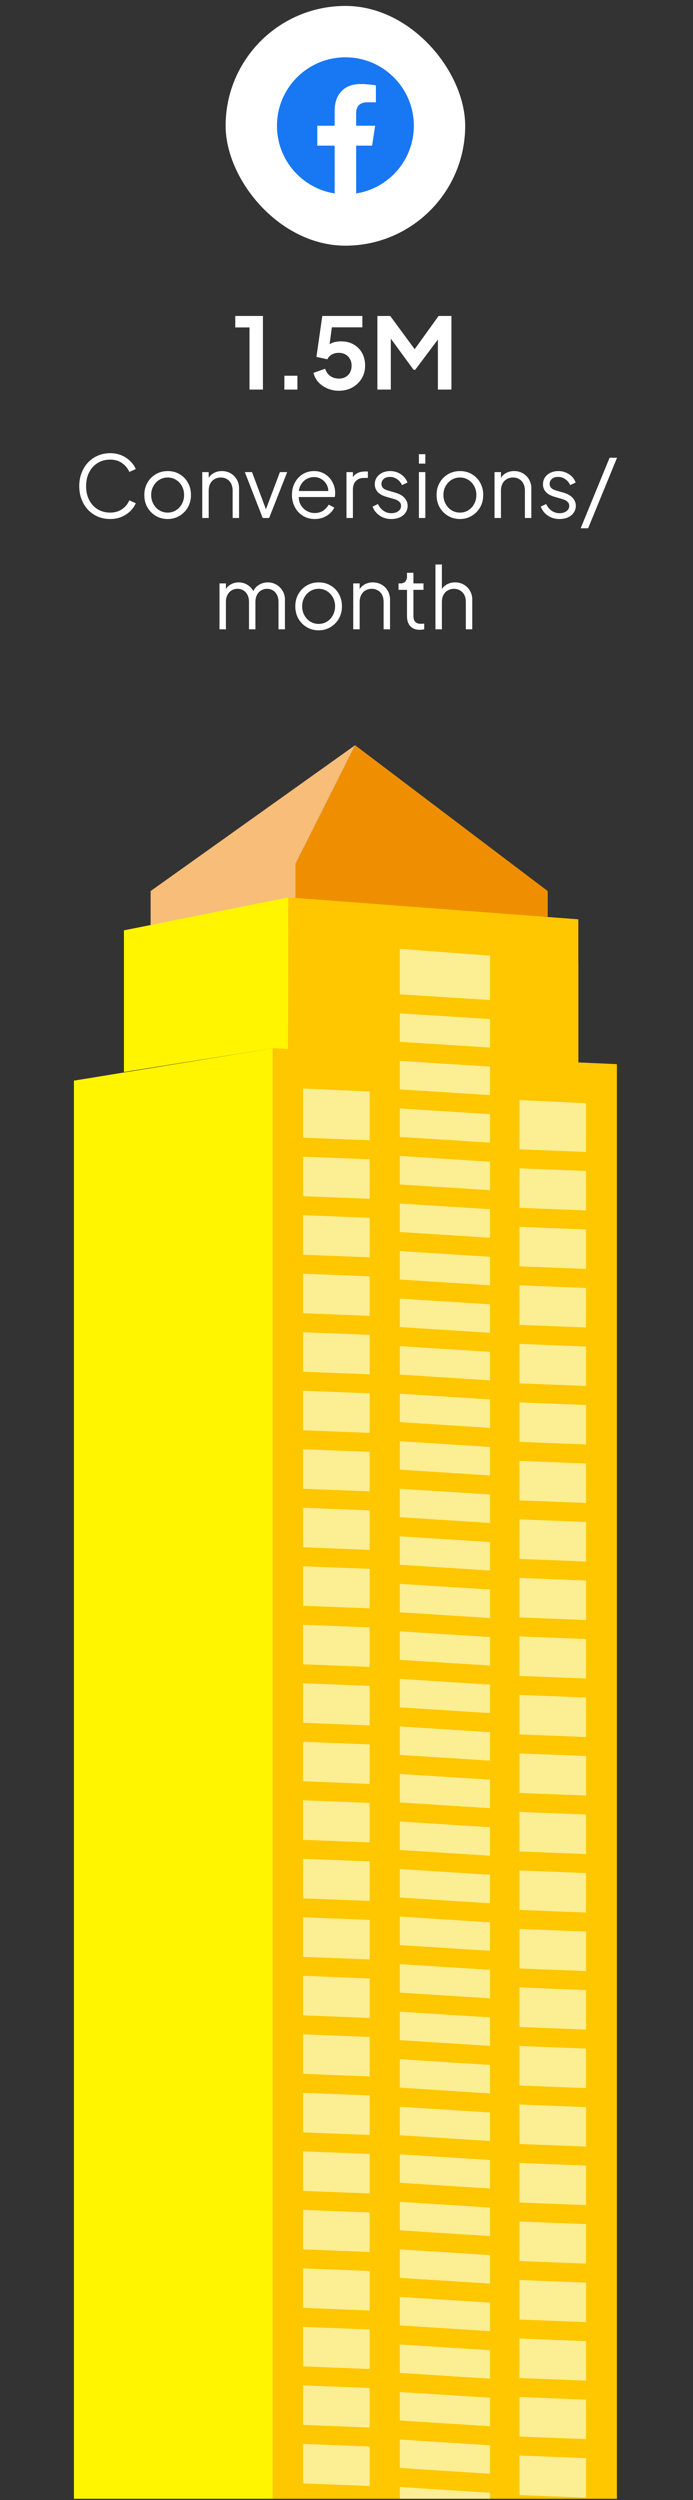 <svg width="81" height="292" viewBox="0 0 81 292" fill="none" xmlns="http://www.w3.org/2000/svg">
<rect x="0" y="0" width="81" height="292" fill="#333333" stroke="none"/>
<rect x="26.372" y="0.693" width="28" height="28" rx="14" fill="white"/>
<g clip-path="url(#clip0_21_3138)">
<path d="M48.372 14.693C48.372 18.686 45.446 21.995 41.622 22.595V17.005H43.486L43.841 14.693H41.622V13.192C41.622 12.559 41.932 11.943 42.926 11.943H43.934V9.974C43.934 9.974 43.019 9.818 42.143 9.818C40.316 9.818 39.122 10.925 39.122 12.93V14.693H37.091V17.005H39.122V22.595C35.297 21.995 32.372 18.686 32.372 14.693C32.372 10.274 35.954 6.693 40.372 6.693C44.79 6.693 48.372 10.274 48.372 14.693Z" fill="#1877F2"/>
<path d="M43.486 17.005L43.841 14.693H41.622V13.192C41.622 12.559 41.932 11.943 42.926 11.943H43.935V9.974C43.935 9.974 43.019 9.818 42.144 9.818C40.316 9.818 39.122 10.925 39.122 12.93V14.693H37.091V17.005H39.122V22.595C39.529 22.659 39.947 22.693 40.372 22.693C40.797 22.693 41.215 22.659 41.622 22.595V17.005H43.486Z" fill="white"/>
</g>
<path d="M29.162 45.5V38.243H27.5V36.904H30.731V45.5H29.162ZM33.239 45.5V43.885H34.762V45.5H33.239ZM39.607 45.639C39.153 45.639 38.719 45.554 38.303 45.385C37.895 45.216 37.542 44.977 37.242 44.669C36.949 44.354 36.749 43.981 36.642 43.55L38.003 43.066C38.134 43.458 38.346 43.75 38.638 43.943C38.93 44.127 39.253 44.219 39.607 44.219C39.899 44.219 40.157 44.158 40.38 44.035C40.611 43.904 40.788 43.727 40.911 43.504C41.034 43.273 41.096 43.008 41.096 42.708C41.096 42.408 41.03 42.146 40.899 41.923C40.776 41.7 40.603 41.527 40.38 41.404C40.157 41.273 39.899 41.208 39.607 41.208C39.307 41.208 39.034 41.273 38.788 41.404C38.549 41.535 38.376 41.723 38.269 41.969L36.988 41.681L37.669 36.904H42.353V38.231H38.292L38.88 37.55L38.395 41.15L37.946 40.781C38.161 40.466 38.422 40.235 38.73 40.089C39.045 39.943 39.426 39.87 39.872 39.87C40.442 39.87 40.934 39.993 41.349 40.239C41.772 40.485 42.099 40.819 42.33 41.243C42.561 41.666 42.676 42.154 42.676 42.708C42.676 43.262 42.542 43.762 42.272 44.208C42.003 44.654 41.638 45.004 41.176 45.258C40.715 45.512 40.192 45.639 39.607 45.639ZM44.11 45.5V36.904H45.61L48.829 41.277H48.114L51.264 36.904H52.764V45.5H51.183V38.693L51.794 38.843L48.529 43.193H48.344L45.16 38.843L45.679 38.693V45.5H44.11Z" fill="white"/>
<path d="M12.884 60.62C12.358 60.62 11.874 60.527 11.434 60.34C10.994 60.147 10.611 59.88 10.284 59.54C9.964 59.194 9.714 58.787 9.534 58.32C9.354 57.854 9.264 57.34 9.264 56.78C9.264 56.22 9.354 55.707 9.534 55.24C9.714 54.774 9.964 54.367 10.284 54.02C10.611 53.674 10.994 53.407 11.434 53.22C11.874 53.027 12.358 52.93 12.884 52.93C13.391 52.93 13.844 53.02 14.244 53.2C14.651 53.38 14.991 53.614 15.264 53.9C15.544 54.18 15.744 54.477 15.864 54.79L15.114 55.12C14.928 54.687 14.641 54.34 14.254 54.08C13.874 53.814 13.418 53.68 12.884 53.68C12.338 53.68 11.851 53.81 11.424 54.07C10.998 54.33 10.664 54.694 10.424 55.16C10.184 55.62 10.064 56.16 10.064 56.78C10.064 57.394 10.184 57.934 10.424 58.4C10.664 58.867 10.998 59.23 11.424 59.49C11.851 59.744 12.338 59.87 12.884 59.87C13.418 59.87 13.874 59.74 14.254 59.48C14.641 59.22 14.928 58.874 15.114 58.44L15.864 58.77C15.744 59.077 15.544 59.374 15.264 59.66C14.991 59.94 14.651 60.17 14.244 60.35C13.844 60.53 13.391 60.62 12.884 60.62ZM19.599 60.62C19.092 60.62 18.632 60.5 18.219 60.26C17.806 60.014 17.476 59.68 17.229 59.26C16.989 58.834 16.869 58.35 16.869 57.81C16.869 57.277 16.989 56.8 17.229 56.38C17.469 55.96 17.792 55.63 18.199 55.39C18.612 55.144 19.079 55.02 19.599 55.02C20.119 55.02 20.582 55.14 20.989 55.38C21.402 55.62 21.726 55.95 21.959 56.37C22.199 56.79 22.319 57.27 22.319 57.81C22.319 58.357 22.196 58.844 21.949 59.27C21.702 59.69 21.372 60.02 20.959 60.26C20.552 60.5 20.099 60.62 19.599 60.62ZM19.599 59.87C19.959 59.87 20.282 59.78 20.569 59.6C20.862 59.42 21.092 59.174 21.259 58.86C21.432 58.547 21.519 58.197 21.519 57.81C21.519 57.424 21.432 57.077 21.259 56.77C21.092 56.464 20.862 56.22 20.569 56.04C20.282 55.86 19.959 55.77 19.599 55.77C19.239 55.77 18.912 55.86 18.619 56.04C18.332 56.22 18.102 56.464 17.929 56.77C17.756 57.077 17.669 57.424 17.669 57.81C17.669 58.197 17.756 58.547 17.929 58.86C18.102 59.174 18.332 59.42 18.619 59.6C18.912 59.78 19.239 59.87 19.599 59.87ZM23.642 60.5V55.14H24.392V56.18L24.222 56.14C24.355 55.794 24.572 55.52 24.872 55.32C25.178 55.12 25.532 55.02 25.932 55.02C26.312 55.02 26.652 55.107 26.952 55.28C27.259 55.454 27.498 55.694 27.672 56C27.852 56.3 27.942 56.64 27.942 57.02V60.5H27.192V57.31C27.192 56.984 27.132 56.707 27.012 56.48C26.898 56.254 26.735 56.08 26.522 55.96C26.315 55.834 26.075 55.77 25.802 55.77C25.529 55.77 25.285 55.834 25.072 55.96C24.858 56.08 24.692 56.257 24.572 56.49C24.452 56.717 24.392 56.99 24.392 57.31V60.5H23.642ZM30.707 60.5L28.617 55.14H29.457L31.217 59.84H30.947L32.717 55.14H33.567L31.457 60.5H30.707ZM36.785 60.62C36.285 60.62 35.832 60.5 35.425 60.26C35.025 60.014 34.708 59.677 34.475 59.25C34.242 58.824 34.125 58.34 34.125 57.8C34.125 57.26 34.238 56.784 34.465 56.37C34.692 55.95 34.998 55.62 35.385 55.38C35.778 55.14 36.218 55.02 36.705 55.02C37.092 55.02 37.435 55.094 37.735 55.24C38.042 55.38 38.302 55.574 38.515 55.82C38.728 56.06 38.892 56.334 39.005 56.64C39.118 56.94 39.175 57.25 39.175 57.57C39.175 57.637 39.172 57.714 39.165 57.8C39.158 57.88 39.148 57.964 39.135 58.05H34.605V57.35H38.705L38.345 57.65C38.405 57.284 38.362 56.957 38.215 56.67C38.075 56.377 37.872 56.147 37.605 55.98C37.338 55.807 37.038 55.72 36.705 55.72C36.372 55.72 36.062 55.807 35.775 55.98C35.495 56.154 35.275 56.397 35.115 56.71C34.955 57.017 34.892 57.384 34.925 57.81C34.892 58.237 34.958 58.61 35.125 58.93C35.298 59.244 35.532 59.487 35.825 59.66C36.125 59.834 36.445 59.92 36.785 59.92C37.178 59.92 37.508 59.827 37.775 59.64C38.042 59.454 38.258 59.22 38.425 58.94L39.065 59.28C38.958 59.52 38.795 59.744 38.575 59.95C38.355 60.15 38.092 60.314 37.785 60.44C37.485 60.56 37.152 60.62 36.785 60.62ZM40.497 60.5V55.14H41.247V56.02L41.147 55.89C41.274 55.637 41.464 55.437 41.717 55.29C41.977 55.144 42.291 55.07 42.657 55.07H42.997V55.82H42.527C42.141 55.82 41.831 55.94 41.597 56.18C41.364 56.42 41.247 56.76 41.247 57.2V60.5H40.497ZM45.736 60.62C45.223 60.62 44.773 60.49 44.386 60.23C43.999 59.97 43.719 59.617 43.546 59.17L44.176 58.87C44.33 59.197 44.543 59.457 44.816 59.65C45.096 59.844 45.403 59.94 45.736 59.94C46.056 59.94 46.326 59.864 46.546 59.71C46.766 59.55 46.876 59.344 46.876 59.09C46.876 58.904 46.823 58.757 46.716 58.65C46.609 58.537 46.486 58.45 46.346 58.39C46.206 58.33 46.083 58.287 45.976 58.26L45.206 58.04C44.713 57.9 44.356 57.704 44.136 57.45C43.916 57.197 43.806 56.904 43.806 56.57C43.806 56.257 43.886 55.984 44.046 55.75C44.206 55.517 44.423 55.337 44.696 55.21C44.969 55.084 45.273 55.02 45.606 55.02C46.059 55.02 46.469 55.14 46.836 55.38C47.209 55.614 47.473 55.94 47.626 56.36L46.986 56.66C46.853 56.36 46.66 56.127 46.406 55.96C46.16 55.787 45.883 55.7 45.576 55.7C45.276 55.7 45.036 55.777 44.856 55.93C44.676 56.084 44.586 56.277 44.586 56.51C44.586 56.69 44.633 56.834 44.726 56.94C44.819 57.047 44.926 57.127 45.046 57.18C45.173 57.234 45.283 57.274 45.376 57.3L46.266 57.56C46.7 57.687 47.036 57.884 47.276 58.15C47.523 58.417 47.646 58.73 47.646 59.09C47.646 59.384 47.563 59.647 47.396 59.88C47.236 60.114 47.013 60.297 46.726 60.43C46.44 60.557 46.109 60.62 45.736 60.62ZM48.964 60.5V55.14H49.714V60.5H48.964ZM48.964 54.15V53.05H49.714V54.15H48.964ZM53.759 60.62C53.253 60.62 52.793 60.5 52.379 60.26C51.966 60.014 51.636 59.68 51.389 59.26C51.149 58.834 51.029 58.35 51.029 57.81C51.029 57.277 51.149 56.8 51.389 56.38C51.629 55.96 51.953 55.63 52.359 55.39C52.773 55.144 53.239 55.02 53.759 55.02C54.279 55.02 54.743 55.14 55.149 55.38C55.563 55.62 55.886 55.95 56.119 56.37C56.359 56.79 56.479 57.27 56.479 57.81C56.479 58.357 56.356 58.844 56.109 59.27C55.863 59.69 55.533 60.02 55.119 60.26C54.713 60.5 54.259 60.62 53.759 60.62ZM53.759 59.87C54.119 59.87 54.443 59.78 54.729 59.6C55.023 59.42 55.253 59.174 55.419 58.86C55.593 58.547 55.679 58.197 55.679 57.81C55.679 57.424 55.593 57.077 55.419 56.77C55.253 56.464 55.023 56.22 54.729 56.04C54.443 55.86 54.119 55.77 53.759 55.77C53.399 55.77 53.073 55.86 52.779 56.04C52.493 56.22 52.263 56.464 52.089 56.77C51.916 57.077 51.829 57.424 51.829 57.81C51.829 58.197 51.916 58.547 52.089 58.86C52.263 59.174 52.493 59.42 52.779 59.6C53.073 59.78 53.399 59.87 53.759 59.87ZM57.802 60.5V55.14H58.552V56.18L58.382 56.14C58.515 55.794 58.732 55.52 59.032 55.32C59.339 55.12 59.692 55.02 60.092 55.02C60.472 55.02 60.812 55.107 61.112 55.28C61.419 55.454 61.659 55.694 61.832 56C62.012 56.3 62.102 56.64 62.102 57.02V60.5H61.352V57.31C61.352 56.984 61.292 56.707 61.172 56.48C61.059 56.254 60.895 56.08 60.682 55.96C60.475 55.834 60.235 55.77 59.962 55.77C59.689 55.77 59.445 55.834 59.232 55.96C59.019 56.08 58.852 56.257 58.732 56.49C58.612 56.717 58.552 56.99 58.552 57.31V60.5H57.802ZM65.394 60.62C64.881 60.62 64.431 60.49 64.044 60.23C63.658 59.97 63.378 59.617 63.204 59.17L63.834 58.87C63.988 59.197 64.201 59.457 64.474 59.65C64.754 59.844 65.061 59.94 65.394 59.94C65.714 59.94 65.984 59.864 66.204 59.71C66.424 59.55 66.534 59.344 66.534 59.09C66.534 58.904 66.481 58.757 66.374 58.65C66.268 58.537 66.144 58.45 66.004 58.39C65.864 58.33 65.741 58.287 65.634 58.26L64.864 58.04C64.371 57.9 64.014 57.704 63.794 57.45C63.574 57.197 63.464 56.904 63.464 56.57C63.464 56.257 63.544 55.984 63.704 55.75C63.864 55.517 64.081 55.337 64.354 55.21C64.628 55.084 64.931 55.02 65.264 55.02C65.718 55.02 66.128 55.14 66.494 55.38C66.868 55.614 67.131 55.94 67.284 56.36L66.644 56.66C66.511 56.36 66.318 56.127 66.064 55.96C65.818 55.787 65.541 55.7 65.234 55.7C64.934 55.7 64.694 55.777 64.514 55.93C64.334 56.084 64.244 56.277 64.244 56.51C64.244 56.69 64.291 56.834 64.384 56.94C64.478 57.047 64.584 57.127 64.704 57.18C64.831 57.234 64.941 57.274 65.034 57.3L65.924 57.56C66.358 57.687 66.694 57.884 66.934 58.15C67.181 58.417 67.304 58.73 67.304 59.09C67.304 59.384 67.221 59.647 67.054 59.88C66.894 60.114 66.671 60.297 66.384 60.43C66.098 60.557 65.768 60.62 65.394 60.62ZM67.872 61.7L71.252 53.46H72.122L68.742 61.7H67.872ZM25.654 73.5V68.14H26.404V69.16L26.284 69.01C26.43 68.697 26.647 68.454 26.933 68.28C27.227 68.107 27.547 68.02 27.893 68.02C28.307 68.02 28.68 68.137 29.014 68.37C29.347 68.604 29.584 68.907 29.724 69.28L29.514 69.29C29.647 68.877 29.877 68.564 30.203 68.35C30.537 68.13 30.904 68.02 31.303 68.02C31.663 68.02 31.994 68.107 32.294 68.28C32.6 68.454 32.843 68.694 33.023 69C33.21 69.3 33.303 69.64 33.303 70.02V73.5H32.553V70.31C32.553 69.984 32.493 69.707 32.373 69.48C32.26 69.254 32.103 69.08 31.904 68.96C31.703 68.834 31.474 68.77 31.213 68.77C30.96 68.77 30.73 68.834 30.523 68.96C30.317 69.08 30.154 69.257 30.034 69.49C29.913 69.717 29.854 69.99 29.854 70.31V73.5H29.104V70.31C29.104 69.984 29.044 69.707 28.924 69.48C28.81 69.254 28.654 69.08 28.453 68.96C28.253 68.834 28.023 68.77 27.764 68.77C27.503 68.77 27.27 68.834 27.064 68.96C26.863 69.08 26.703 69.257 26.584 69.49C26.463 69.717 26.404 69.99 26.404 70.31V73.5H25.654ZM37.246 73.62C36.739 73.62 36.279 73.5 35.866 73.26C35.452 73.014 35.122 72.68 34.876 72.26C34.636 71.834 34.516 71.35 34.516 70.81C34.516 70.277 34.636 69.8 34.876 69.38C35.116 68.96 35.439 68.63 35.846 68.39C36.259 68.144 36.726 68.02 37.246 68.02C37.766 68.02 38.229 68.14 38.636 68.38C39.049 68.62 39.372 68.95 39.606 69.37C39.846 69.79 39.966 70.27 39.966 70.81C39.966 71.357 39.842 71.844 39.596 72.27C39.349 72.69 39.019 73.02 38.606 73.26C38.199 73.5 37.746 73.62 37.246 73.62ZM37.246 72.87C37.606 72.87 37.929 72.78 38.216 72.6C38.509 72.42 38.739 72.174 38.906 71.86C39.079 71.547 39.166 71.197 39.166 70.81C39.166 70.424 39.079 70.077 38.906 69.77C38.739 69.464 38.509 69.22 38.216 69.04C37.929 68.86 37.606 68.77 37.246 68.77C36.886 68.77 36.559 68.86 36.266 69.04C35.979 69.22 35.749 69.464 35.576 69.77C35.402 70.077 35.316 70.424 35.316 70.81C35.316 71.197 35.402 71.547 35.576 71.86C35.749 72.174 35.979 72.42 36.266 72.6C36.559 72.78 36.886 72.87 37.246 72.87ZM41.288 73.5V68.14H42.038V69.18L41.868 69.14C42.002 68.794 42.218 68.52 42.518 68.32C42.825 68.12 43.178 68.02 43.578 68.02C43.958 68.02 44.298 68.107 44.598 68.28C44.905 68.454 45.145 68.694 45.318 69C45.498 69.3 45.588 69.64 45.588 70.02V73.5H44.838V70.31C44.838 69.984 44.778 69.707 44.658 69.48C44.545 69.254 44.382 69.08 44.168 68.96C43.962 68.834 43.722 68.77 43.448 68.77C43.175 68.77 42.932 68.834 42.718 68.96C42.505 69.08 42.338 69.257 42.218 69.49C42.098 69.717 42.038 69.99 42.038 70.31V73.5H41.288ZM49.071 73.56C48.591 73.56 48.221 73.42 47.961 73.14C47.701 72.86 47.571 72.46 47.571 71.94V68.89H46.581V68.14H46.831C47.057 68.14 47.237 68.067 47.371 67.92C47.504 67.767 47.571 67.577 47.571 67.35V66.9H48.321V68.14H49.501V68.89H48.321V71.94C48.321 72.12 48.347 72.28 48.401 72.42C48.454 72.554 48.544 72.66 48.671 72.74C48.804 72.82 48.981 72.86 49.201 72.86C49.254 72.86 49.317 72.857 49.391 72.85C49.464 72.844 49.527 72.837 49.581 72.83V73.5C49.501 73.52 49.411 73.534 49.311 73.54C49.211 73.554 49.131 73.56 49.071 73.56ZM50.898 73.5V65.93H51.648V69.18L51.478 69.14C51.611 68.794 51.828 68.52 52.128 68.32C52.434 68.12 52.788 68.02 53.188 68.02C53.568 68.02 53.908 68.107 54.208 68.28C54.514 68.454 54.754 68.694 54.928 69C55.108 69.3 55.198 69.64 55.198 70.02V73.5H54.448V70.31C54.448 69.984 54.388 69.707 54.268 69.48C54.148 69.254 53.981 69.08 53.768 68.96C53.561 68.834 53.324 68.77 53.058 68.77C52.791 68.77 52.551 68.834 52.338 68.96C52.124 69.08 51.954 69.257 51.828 69.49C51.708 69.717 51.648 69.99 51.648 70.31V73.5H50.898Z" fill="white"/>
<g clip-path="url(#clip1_21_3138)">
<path d="M72.103 124.287V291.846H31.896V122.432L33.689 122.515H33.695L38.445 122.738L55.722 123.536L67.591 124.088H67.597L72.103 124.287Z" fill="#FFC700"/>
<path d="M64.017 104.072V108.216L34.551 105.992V100.868L41.507 87.039L64.017 104.072Z" fill="#EF8F00"/>
<path d="M41.507 87.039L34.551 100.868V105.992L31.896 105.786L17.605 109.062V104.072L41.507 87.039Z" fill="#F7BD79"/>
<path d="M31.896 122.432V291.846H8.641V126.212L10.352 125.937L11.179 125.802L14.87 125.197H14.881L31.896 122.432Z" fill="#FFF500"/>
<path d="M67.597 107.371V124.088L33.689 122.521L33.701 104.812L34.551 104.877L64.017 107.101L67.597 107.371Z" fill="#FFC700"/>
<path d="M67.597 112.396V129.112L57.27 128.637L46.728 128.144L33.689 127.539L33.707 109.831L34.545 109.901L46.728 110.817L57.27 111.615L64.017 112.126L67.597 112.396Z" fill="#FFC700"/>
<path d="M33.7 104.812L14.485 108.662V125.203L31.896 122.438L33.689 122.521L33.7 104.812Z" fill="#FFF500"/>
<g opacity="0.7">
<path d="M46.728 229.4V232.728L57.27 233.397V230.069L46.728 229.4Z" fill="#F9FFD2"/>
<path d="M46.728 246.058V249.386L57.27 250.055V246.727L46.728 246.058Z" fill="#F9FFD2"/>
<path d="M46.728 240.505V243.833L57.27 244.503V241.175L46.728 240.505Z" fill="#F9FFD2"/>
<path d="M46.728 234.953V238.281L57.27 238.95V235.622L46.728 234.953Z" fill="#F9FFD2"/>
<path d="M46.728 223.847V227.175L57.27 227.845V224.517L46.728 223.847Z" fill="#F9FFD2"/>
<path d="M46.728 212.742V216.07L57.27 216.739V213.411L46.728 212.742Z" fill="#F9FFD2"/>
<path d="M46.728 218.295V221.623L57.27 222.292V218.964L46.728 218.295Z" fill="#F9FFD2"/>
<path d="M46.728 262.716V266.044L57.27 266.713V263.385L46.728 262.716Z" fill="#F9FFD2"/>
<path d="M46.728 284.927V288.249L57.27 288.924V285.596L46.728 284.927Z" fill="#F9FFD2"/>
<path d="M46.728 251.611V254.939L57.27 255.608V252.28L46.728 251.611Z" fill="#F9FFD2"/>
<path d="M57.27 291.142V291.847H46.728V290.473L55.722 291.042L57.27 291.142Z" fill="#F9FFD2"/>
<path d="M46.728 273.821V277.143L57.27 277.818V274.49L46.728 273.821Z" fill="#F9FFD2"/>
<path d="M46.728 279.374V282.702L57.27 283.371V280.043L46.728 279.374Z" fill="#F9FFD2"/>
<path d="M46.728 268.269V271.597L57.27 272.266V268.938L46.728 268.269Z" fill="#F9FFD2"/>
<path d="M46.728 257.163V260.491L57.27 261.161V257.832L46.728 257.163Z" fill="#F9FFD2"/>
<path d="M46.728 207.19V210.518L57.27 211.187V207.859L46.728 207.19Z" fill="#F9FFD2"/>
<path d="M46.728 173.88V177.202L57.27 177.871V174.549L46.728 173.88Z" fill="#F9FFD2"/>
<path d="M46.728 151.669V154.997L57.27 155.666V152.338L46.728 151.669Z" fill="#F9FFD2"/>
<path d="M46.728 140.564V143.892L57.27 144.561V141.233L46.728 140.564Z" fill="#F9FFD2"/>
<path d="M46.728 135.011V138.339L57.27 139.008V135.68L46.728 135.011Z" fill="#F9FFD2"/>
<path d="M46.728 201.637V204.965L57.27 205.634V202.312L46.728 201.637Z" fill="#F9FFD2"/>
<path d="M46.728 129.458V132.787L57.27 133.456V130.128L46.728 129.458Z" fill="#F9FFD2"/>
<path d="M57.27 116.798V111.615L46.728 110.817V116.129L57.27 116.798Z" fill="#F9FFD2"/>
<path d="M46.728 118.353V121.681L57.27 122.35V119.022L46.728 118.353Z" fill="#F9FFD2"/>
<path d="M46.728 123.906V127.234L57.27 127.903V124.575L46.728 123.906Z" fill="#F9FFD2"/>
<path d="M46.728 146.116V149.445L57.27 150.114V146.786L46.728 146.116Z" fill="#F9FFD2"/>
<path d="M46.728 190.531V193.86L57.27 194.529V191.206L46.728 190.531Z" fill="#F9FFD2"/>
<path d="M46.728 184.985V188.307L57.27 188.976V185.654L46.728 184.985Z" fill="#F9FFD2"/>
<path d="M46.728 196.084V199.412L57.27 200.081V196.759L46.728 196.084Z" fill="#F9FFD2"/>
<path d="M46.728 168.327V171.649L57.27 172.324V168.996L46.728 168.327Z" fill="#F9FFD2"/>
<path d="M46.728 179.432V182.755L57.27 183.43V180.102L46.728 179.432Z" fill="#F9FFD2"/>
<path d="M46.728 162.774V166.097L57.27 166.772V163.444L46.728 162.774Z" fill="#F9FFD2"/>
<path d="M46.728 157.222V160.544L57.27 161.219V157.891L46.728 157.222Z" fill="#F9FFD2"/>
</g>
<g opacity="0.7">
<path d="M35.424 230.768V235.381L43.207 235.686V231.073L35.424 230.768Z" fill="#F9FFD2"/>
<path d="M35.424 285.437V290.05L43.207 290.355V285.742L35.424 285.437Z" fill="#F9FFD2"/>
<path d="M35.424 244.432V249.051L43.207 249.356V244.737L35.424 244.432Z" fill="#F9FFD2"/>
<path d="M35.424 217.097V221.717L43.207 222.022V217.403L35.424 217.097Z" fill="#F9FFD2"/>
<path d="M35.424 223.929V228.549L43.207 228.854V224.235L35.424 223.929Z" fill="#F9FFD2"/>
<path d="M35.424 251.264V255.884L43.207 256.189V251.57L35.424 251.264Z" fill="#F9FFD2"/>
<path d="M35.424 237.6V242.213L43.207 242.519V237.905L35.424 237.6Z" fill="#F9FFD2"/>
<path d="M35.424 278.599V283.218L43.207 283.523V278.904L35.424 278.599Z" fill="#F9FFD2"/>
<path d="M35.424 271.767V276.38L43.207 276.691V272.072L35.424 271.767Z" fill="#F9FFD2"/>
<path d="M35.424 264.934V269.548L43.207 269.853V265.24L35.424 264.934Z" fill="#F9FFD2"/>
<path d="M35.424 210.265V214.879L43.207 215.184V210.571L35.424 210.265Z" fill="#F9FFD2"/>
<path d="M35.424 258.102V262.716L43.207 263.021V258.408L35.424 258.102Z" fill="#F9FFD2"/>
<path d="M35.424 148.763V153.377L43.207 153.682V149.069L35.424 148.763Z" fill="#F9FFD2"/>
<path d="M35.424 141.926V146.545L43.207 146.85V142.231L35.424 141.926Z" fill="#F9FFD2"/>
<path d="M35.424 162.428V167.047L43.207 167.353V162.733L35.424 162.428Z" fill="#F9FFD2"/>
<path d="M35.424 155.596V160.209L43.207 160.514V155.901L35.424 155.596Z" fill="#F9FFD2"/>
<path d="M35.424 203.433V208.046L43.207 208.352V203.738L35.424 203.433Z" fill="#F9FFD2"/>
<path d="M35.424 135.094V139.707L43.207 140.012V135.399L35.424 135.094Z" fill="#F9FFD2"/>
<path d="M43.207 133.18V127.486L35.424 127.128V132.875L43.207 133.18Z" fill="#F9FFD2"/>
<path d="M35.424 196.595V201.214L43.207 201.519V196.9L35.424 196.595Z" fill="#F9FFD2"/>
<path d="M35.424 189.762V194.382L43.207 194.687V190.068L35.424 189.762Z" fill="#F9FFD2"/>
<path d="M35.424 176.098V180.712L43.207 181.017V176.404L35.424 176.098Z" fill="#F9FFD2"/>
<path d="M35.424 182.93V187.544L43.207 187.849V183.236L35.424 182.93Z" fill="#F9FFD2"/>
<path d="M35.424 169.266V173.879L43.207 174.185V169.565L35.424 169.266Z" fill="#F9FFD2"/>
</g>
<g opacity="0.7">
<path d="M60.716 232.124V236.743L68.499 237.048V232.429L60.716 232.124Z" fill="#F9FFD2"/>
<path d="M60.716 286.793V291.412L68.499 291.718V287.098L60.716 286.793Z" fill="#F9FFD2"/>
<path d="M60.716 245.794V250.407L68.499 250.713V246.099L60.716 245.794Z" fill="#F9FFD2"/>
<path d="M60.716 218.459V223.073L68.499 223.378V218.765L60.716 218.459Z" fill="#F9FFD2"/>
<path d="M60.716 225.292V229.911L68.499 230.21V225.597L60.716 225.292Z" fill="#F9FFD2"/>
<path d="M60.716 252.626V257.24L68.499 257.545V252.931L60.716 252.626Z" fill="#F9FFD2"/>
<path d="M60.716 238.962V243.575L68.499 243.881V239.267L60.716 238.962Z" fill="#F9FFD2"/>
<path d="M60.716 279.961V284.574L68.499 284.88V280.266L60.716 279.961Z" fill="#F9FFD2"/>
<path d="M60.716 273.129V277.742L68.499 278.048V273.434L60.716 273.129Z" fill="#F9FFD2"/>
<path d="M60.716 266.291V270.91L68.499 271.215V266.602L60.716 266.291Z" fill="#F9FFD2"/>
<path d="M60.716 211.621V216.241L68.499 216.546V211.932L60.716 211.621Z" fill="#F9FFD2"/>
<path d="M60.716 259.458V264.078L68.499 264.383V259.764L60.716 259.458Z" fill="#F9FFD2"/>
<path d="M60.716 150.12V154.739L68.499 155.044V150.425L60.716 150.12Z" fill="#F9FFD2"/>
<path d="M60.716 143.288V147.901L68.499 148.206V143.593L60.716 143.288Z" fill="#F9FFD2"/>
<path d="M60.716 163.79V168.403L68.499 168.709V164.095L60.716 163.79Z" fill="#F9FFD2"/>
<path d="M60.716 156.958V161.571L68.499 161.876V157.263L60.716 156.958Z" fill="#F9FFD2"/>
<path d="M60.716 204.789V209.408L68.499 209.714V205.094L60.716 204.789Z" fill="#F9FFD2"/>
<path d="M60.716 136.455V141.069L68.499 141.374V136.761L60.716 136.455Z" fill="#F9FFD2"/>
<path d="M68.499 134.542V128.848L60.716 128.484V134.237L68.499 134.542Z" fill="#F9FFD2"/>
<path d="M60.716 197.957V202.57L68.499 202.876V198.262L60.716 197.957Z" fill="#F9FFD2"/>
<path d="M60.716 191.125V195.738L68.499 196.043V191.43L60.716 191.125Z" fill="#F9FFD2"/>
<path d="M60.716 177.454V182.074L68.499 182.379V177.76L60.716 177.454Z" fill="#F9FFD2"/>
<path d="M60.716 184.292V188.906L68.499 189.211V184.598L60.716 184.292Z" fill="#F9FFD2"/>
<path d="M60.716 170.622V175.236L68.499 175.541V170.927L60.716 170.622Z" fill="#F9FFD2"/>
</g>
</g>
<defs>
<clipPath id="clip0_21_3138">
<rect width="16" height="16" fill="white" transform="translate(32.372 6.693)"/>
</clipPath>
<clipPath id="clip1_21_3138">
<rect width="63.462" height="204.808" fill="white" transform="translate(8.641 87.039)"/>
</clipPath>
</defs>
</svg>
